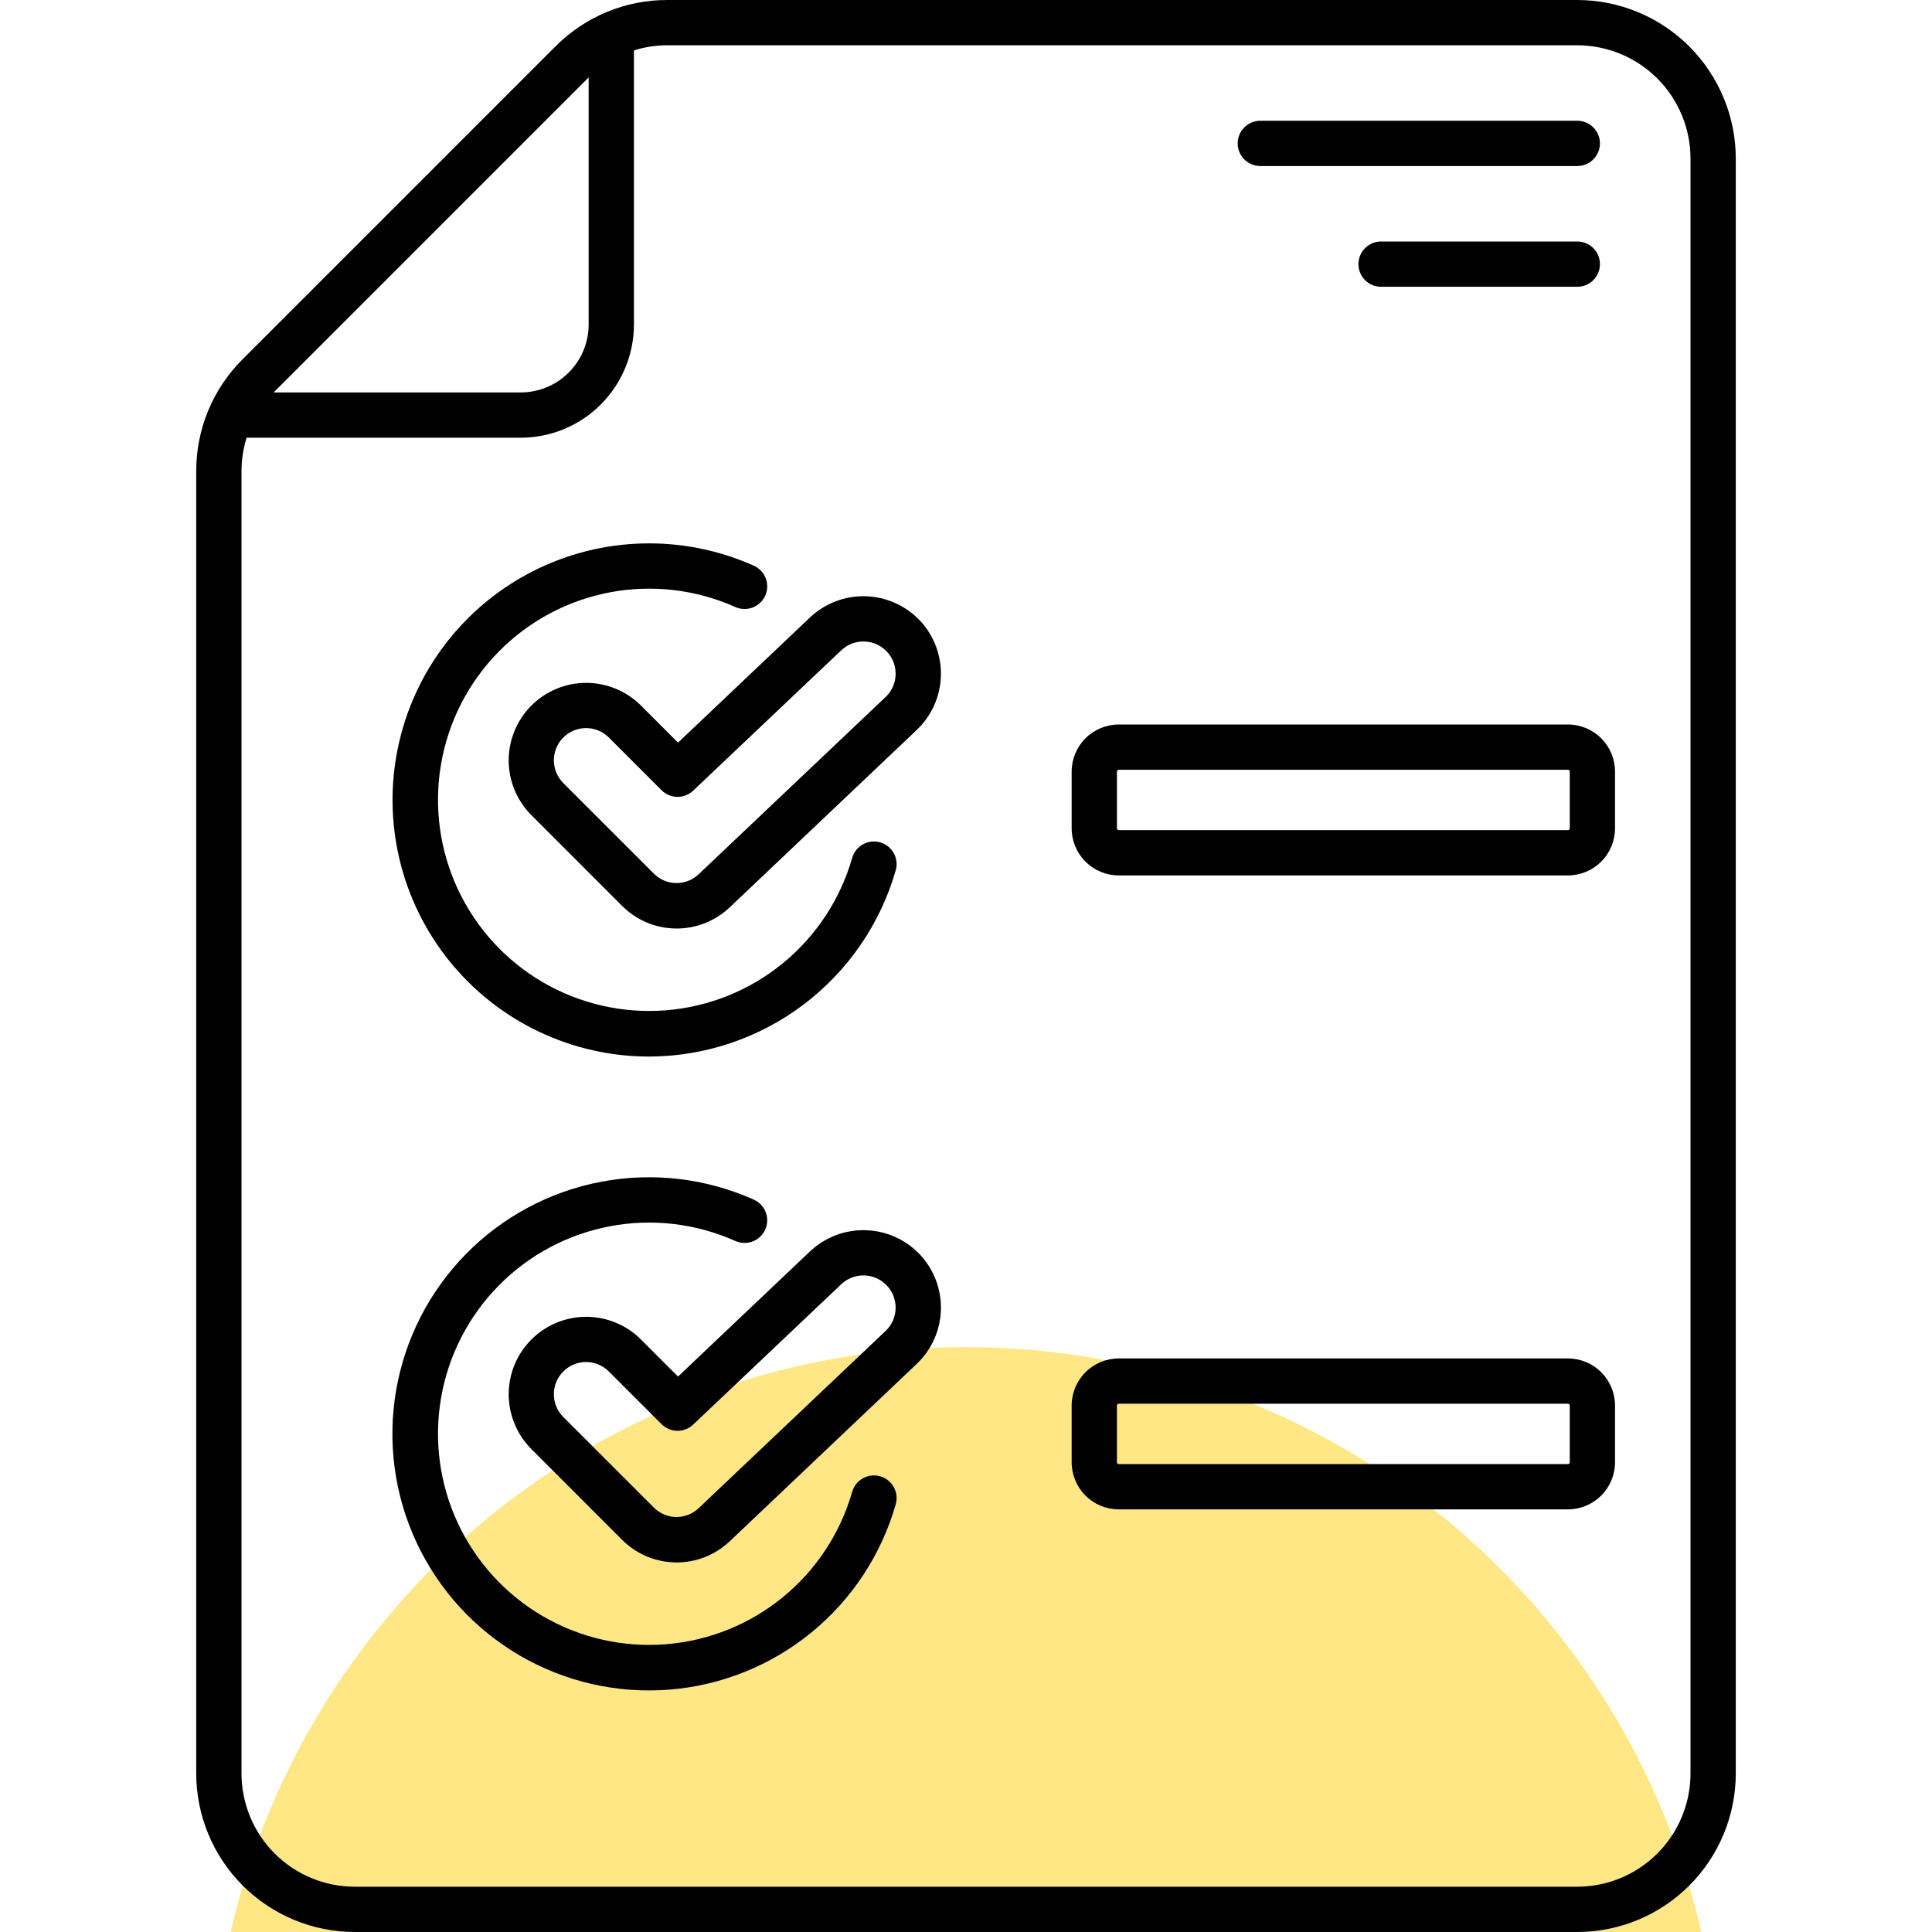 <svg width="222" height="222" viewBox="0 0 222 222" fill="none" xmlns="http://www.w3.org/2000/svg">
<g clip-path="url(#clip0_4072_3467)">
<circle cx="111" cy="241.512" r="86.719" fill="#FFE785"/>
<path d="M181.242 9.38098e-05H76.708C74.315 -0.008 71.943 0.46 69.732 1.375C67.52 2.291 65.513 3.636 63.825 5.333L27.88 41.278C26.183 42.966 24.838 44.974 23.922 47.185C23.007 49.397 22.539 51.768 22.547 54.161V203.789C22.552 208.617 24.473 213.246 27.887 216.66C31.301 220.074 35.93 221.995 40.758 222H181.242C186.07 221.995 190.699 220.074 194.113 216.66C197.527 213.246 199.448 208.617 199.453 203.789V18.211C199.448 13.383 197.527 8.754 194.113 5.34C190.699 1.926 186.07 0.006 181.242 9.38098e-05V9.38098e-05ZM67.641 8.894V37.289C67.638 39.358 66.815 41.342 65.352 42.805C63.889 44.269 61.905 45.092 59.836 45.094H31.441L67.641 8.894ZM194.25 203.789C194.246 207.238 192.875 210.544 190.436 212.983C187.997 215.422 184.691 216.793 181.242 216.797H40.758C37.309 216.793 34.003 215.422 31.564 212.983C29.125 210.544 27.754 207.238 27.75 203.789V54.161C27.749 52.851 27.946 51.548 28.335 50.297H59.836C63.285 50.293 66.591 48.922 69.03 46.483C71.469 44.044 72.84 40.738 72.844 37.289V5.788C74.095 5.4 75.398 5.203 76.708 5.203H181.242C184.691 5.207 187.997 6.579 190.436 9.017C192.875 11.456 194.246 14.762 194.25 18.211V203.789Z" fill="black"/>
<path d="M144.82 19.078H181.242C181.932 19.078 182.594 18.804 183.082 18.316C183.57 17.828 183.844 17.166 183.844 16.477C183.844 15.787 183.57 15.125 183.082 14.637C182.594 14.149 181.932 13.875 181.242 13.875H144.82C144.13 13.875 143.469 14.149 142.981 14.637C142.493 15.125 142.219 15.787 142.219 16.477C142.219 17.166 142.493 17.828 142.981 18.316C143.469 18.804 144.13 19.078 144.82 19.078Z" fill="black"/>
<path d="M181.242 27.75H158.695C158.005 27.75 157.344 28.024 156.856 28.512C156.368 29 156.094 29.662 156.094 30.352C156.094 31.041 156.368 31.703 156.856 32.191C157.344 32.679 158.005 32.953 158.695 32.953H181.242C181.932 32.953 182.594 32.679 183.082 32.191C183.57 31.703 183.844 31.041 183.844 30.352C183.844 29.662 183.57 29 183.082 28.512C182.594 28.024 181.932 27.75 181.242 27.75V27.75Z" fill="black"/>
<path d="M74.58 121.406C80.986 121.392 87.214 119.297 92.326 115.437C97.439 111.576 101.159 106.16 102.926 100.002C103.019 99.674 103.047 99.33 103.007 98.99C102.967 98.651 102.861 98.323 102.695 98.024C102.528 97.726 102.304 97.463 102.036 97.251C101.768 97.04 101.461 96.883 101.132 96.789C100.803 96.696 100.459 96.669 100.12 96.709C99.781 96.748 99.452 96.855 99.154 97.021C98.856 97.188 98.593 97.411 98.381 97.68C98.169 97.948 98.012 98.255 97.919 98.584C96.558 103.336 93.778 107.56 89.95 110.689C86.123 113.818 81.43 115.703 76.502 116.092C71.573 116.481 66.644 115.356 62.373 112.866C58.102 110.376 54.693 106.641 52.603 102.16C50.513 97.68 49.842 92.668 50.679 87.795C51.516 82.923 53.822 78.422 57.287 74.896C60.753 71.37 65.212 68.987 70.07 68.065C74.927 67.144 79.95 67.728 84.466 69.739C84.778 69.884 85.117 69.964 85.461 69.977C85.805 69.989 86.149 69.933 86.471 69.812C86.794 69.691 87.089 69.507 87.34 69.271C87.59 69.034 87.792 68.751 87.932 68.436C88.072 68.121 88.149 67.782 88.157 67.438C88.165 67.093 88.104 66.75 87.979 66.43C87.853 66.109 87.665 65.816 87.426 65.568C87.186 65.321 86.9 65.123 86.583 64.987C82.571 63.2 78.211 62.333 73.82 62.447C69.43 62.562 65.121 63.656 61.207 65.65C57.294 67.643 53.875 70.485 51.201 73.969C48.527 77.453 46.665 81.49 45.751 85.786C44.837 90.082 44.894 94.528 45.919 98.798C46.943 103.069 48.908 107.057 51.671 110.471C54.434 113.885 57.925 116.638 61.888 118.53C65.852 120.422 70.188 121.405 74.58 121.406V121.406Z" fill="black"/>
<path d="M180.167 83.25H128.552C127.117 83.251 125.742 83.822 124.727 84.836C123.713 85.851 123.142 87.227 123.141 88.661V95.183C123.142 96.617 123.713 97.993 124.727 99.007C125.742 100.022 127.117 100.592 128.552 100.594H180.167C181.602 100.592 182.977 100.022 183.992 99.007C185.006 97.993 185.577 96.617 185.578 95.183V88.661C185.577 87.227 185.006 85.851 183.992 84.836C182.977 83.822 181.602 83.251 180.167 83.25V83.25ZM180.375 95.183C180.375 95.238 180.353 95.291 180.314 95.33C180.275 95.369 180.222 95.391 180.167 95.391H128.552C128.497 95.391 128.444 95.369 128.405 95.33C128.366 95.291 128.344 95.238 128.344 95.183V88.661C128.344 88.606 128.366 88.553 128.405 88.514C128.444 88.475 128.497 88.453 128.552 88.453H180.167C180.222 88.453 180.275 88.475 180.314 88.514C180.353 88.553 180.375 88.606 180.375 88.661V95.183Z" fill="black"/>
<path d="M180.167 156.094H128.552C127.117 156.095 125.742 156.666 124.727 157.68C123.713 158.695 123.142 160.07 123.141 161.505V168.026C123.142 169.461 123.713 170.837 124.727 171.851C125.742 172.866 127.117 173.436 128.552 173.438H180.167C181.602 173.436 182.977 172.866 183.992 171.851C185.006 170.837 185.577 169.461 185.578 168.026V161.505C185.577 160.07 185.006 158.695 183.992 157.68C182.977 156.666 181.602 156.095 180.167 156.094V156.094ZM180.375 168.026C180.375 168.081 180.353 168.134 180.314 168.173C180.275 168.212 180.222 168.234 180.167 168.234H128.552C128.497 168.234 128.444 168.212 128.405 168.173C128.366 168.134 128.344 168.081 128.344 168.026V161.505C128.344 161.478 128.349 161.451 128.36 161.425C128.37 161.4 128.385 161.377 128.405 161.358C128.424 161.339 128.447 161.323 128.472 161.313C128.497 161.302 128.525 161.297 128.552 161.297H180.167C180.194 161.297 180.221 161.302 180.247 161.313C180.272 161.323 180.295 161.339 180.314 161.358C180.333 161.377 180.349 161.4 180.359 161.425C180.37 161.451 180.375 161.478 180.375 161.505V168.026Z" fill="black"/>
<path d="M105.681 71.283C104.053 69.574 101.816 68.579 99.457 68.514C97.097 68.449 94.808 69.32 93.089 70.936L77.91 85.332L73.574 80.996C71.897 79.36 69.644 78.452 67.302 78.466C64.959 78.481 62.717 79.418 61.061 81.074C59.405 82.73 58.468 84.972 58.453 87.315C58.439 89.657 59.347 91.91 60.983 93.587L71.455 104.063C73.088 105.715 75.306 106.66 77.63 106.692C79.954 106.725 82.197 105.843 83.876 104.236L105.341 83.875C107.053 82.25 108.051 80.013 108.116 77.654C108.181 75.295 107.308 73.006 105.688 71.29L105.681 71.283ZM101.761 80.094L80.29 100.447C79.592 101.115 78.659 101.483 77.693 101.47C76.727 101.457 75.804 101.064 75.125 100.377L64.663 89.915C63.997 89.216 63.631 88.284 63.642 87.319C63.654 86.353 64.043 85.43 64.725 84.747C65.408 84.064 66.331 83.675 67.296 83.662C68.262 83.65 69.194 84.016 69.894 84.681L76.018 90.803C76.497 91.283 77.145 91.557 77.823 91.567C78.501 91.576 79.156 91.32 79.648 90.854L96.666 74.724C97.019 74.39 97.434 74.128 97.888 73.954C98.342 73.781 98.826 73.698 99.312 73.711C99.798 73.724 100.277 73.833 100.721 74.031C101.165 74.23 101.566 74.513 101.9 74.866C102.234 75.219 102.496 75.635 102.67 76.089C102.843 76.543 102.926 77.027 102.913 77.513C102.9 77.999 102.791 78.478 102.593 78.922C102.394 79.366 102.111 79.766 101.758 80.101L101.761 80.094Z" fill="black"/>
<path d="M101.133 169.634C100.804 169.541 100.46 169.513 100.121 169.553C99.781 169.592 99.453 169.698 99.154 169.865C98.856 170.031 98.593 170.255 98.381 170.523C98.169 170.791 98.012 171.099 97.919 171.427C96.558 176.18 93.778 180.404 89.95 183.533C86.122 186.662 81.43 188.547 76.502 188.936C71.573 189.325 66.643 188.199 62.372 185.709C58.101 183.22 54.693 179.484 52.603 175.004C50.513 170.523 49.842 165.512 50.679 160.639C51.516 155.767 53.822 151.266 57.287 147.74C60.752 144.214 65.212 141.831 70.069 140.909C74.927 139.987 79.949 140.571 84.465 142.583C84.778 142.727 85.117 142.808 85.461 142.821C85.805 142.833 86.148 142.777 86.471 142.656C86.793 142.535 87.089 142.351 87.339 142.114C87.59 141.878 87.791 141.594 87.932 141.28C88.072 140.965 88.148 140.626 88.156 140.281C88.164 139.937 88.104 139.594 87.978 139.273C87.853 138.952 87.665 138.66 87.425 138.412C87.186 138.164 86.9 137.967 86.583 137.831C81.095 135.383 74.989 134.671 69.085 135.79C63.181 136.909 57.759 139.805 53.547 144.091C49.334 148.376 46.532 153.847 45.515 159.77C44.498 165.693 45.315 171.785 47.857 177.23C50.399 182.675 54.544 187.214 59.737 190.238C64.93 193.262 70.924 194.627 76.914 194.15C82.904 193.673 88.606 191.377 93.255 187.57C97.905 183.762 101.279 178.625 102.928 172.846C103.021 172.517 103.048 172.173 103.008 171.834C102.969 171.495 102.862 171.167 102.696 170.868C102.529 170.57 102.305 170.307 102.037 170.096C101.769 169.884 101.462 169.727 101.133 169.634V169.634Z" fill="black"/>
<path d="M105.681 144.127C104.053 142.419 101.815 141.424 99.457 141.359C97.098 141.294 94.809 142.164 93.089 143.78L77.91 158.175L73.574 153.839C71.897 152.204 69.644 151.295 67.302 151.31C64.959 151.325 62.717 152.262 61.061 153.918C59.405 155.574 58.468 157.816 58.453 160.158C58.439 162.5 59.347 164.754 60.983 166.431L71.455 176.906C73.088 178.559 75.306 179.503 77.63 179.536C79.954 179.568 82.197 178.686 83.876 177.08L105.341 156.718C107.053 155.094 108.051 152.857 108.116 150.498C108.181 148.138 107.308 145.85 105.688 144.134L105.681 144.127ZM101.761 152.937L80.29 173.29C79.592 173.959 78.659 174.326 77.693 174.313C76.727 174.3 75.804 173.908 75.125 173.221L64.663 162.759C63.997 162.06 63.631 161.128 63.642 160.162C63.654 159.197 64.043 158.274 64.725 157.591C65.408 156.908 66.331 156.518 67.296 156.506C68.262 156.494 69.194 156.859 69.894 157.525L76.018 163.647C76.497 164.127 77.145 164.401 77.823 164.41C78.501 164.419 79.156 164.164 79.648 163.697L96.666 147.568C97.019 147.233 97.434 146.972 97.888 146.798C98.342 146.624 98.826 146.542 99.312 146.555C99.798 146.568 100.277 146.677 100.721 146.875C101.165 147.073 101.566 147.357 101.9 147.71C102.234 148.063 102.496 148.478 102.67 148.932C102.843 149.387 102.926 149.871 102.913 150.357C102.9 150.843 102.791 151.321 102.593 151.765C102.394 152.209 102.111 152.61 101.758 152.944L101.761 152.937Z" fill="black"/>
</g>
<defs>
<clipPath id="clip0_4072_3467">
<rect width="222" height="222" fill="white"/>
</clipPath>
</defs>
</svg>

